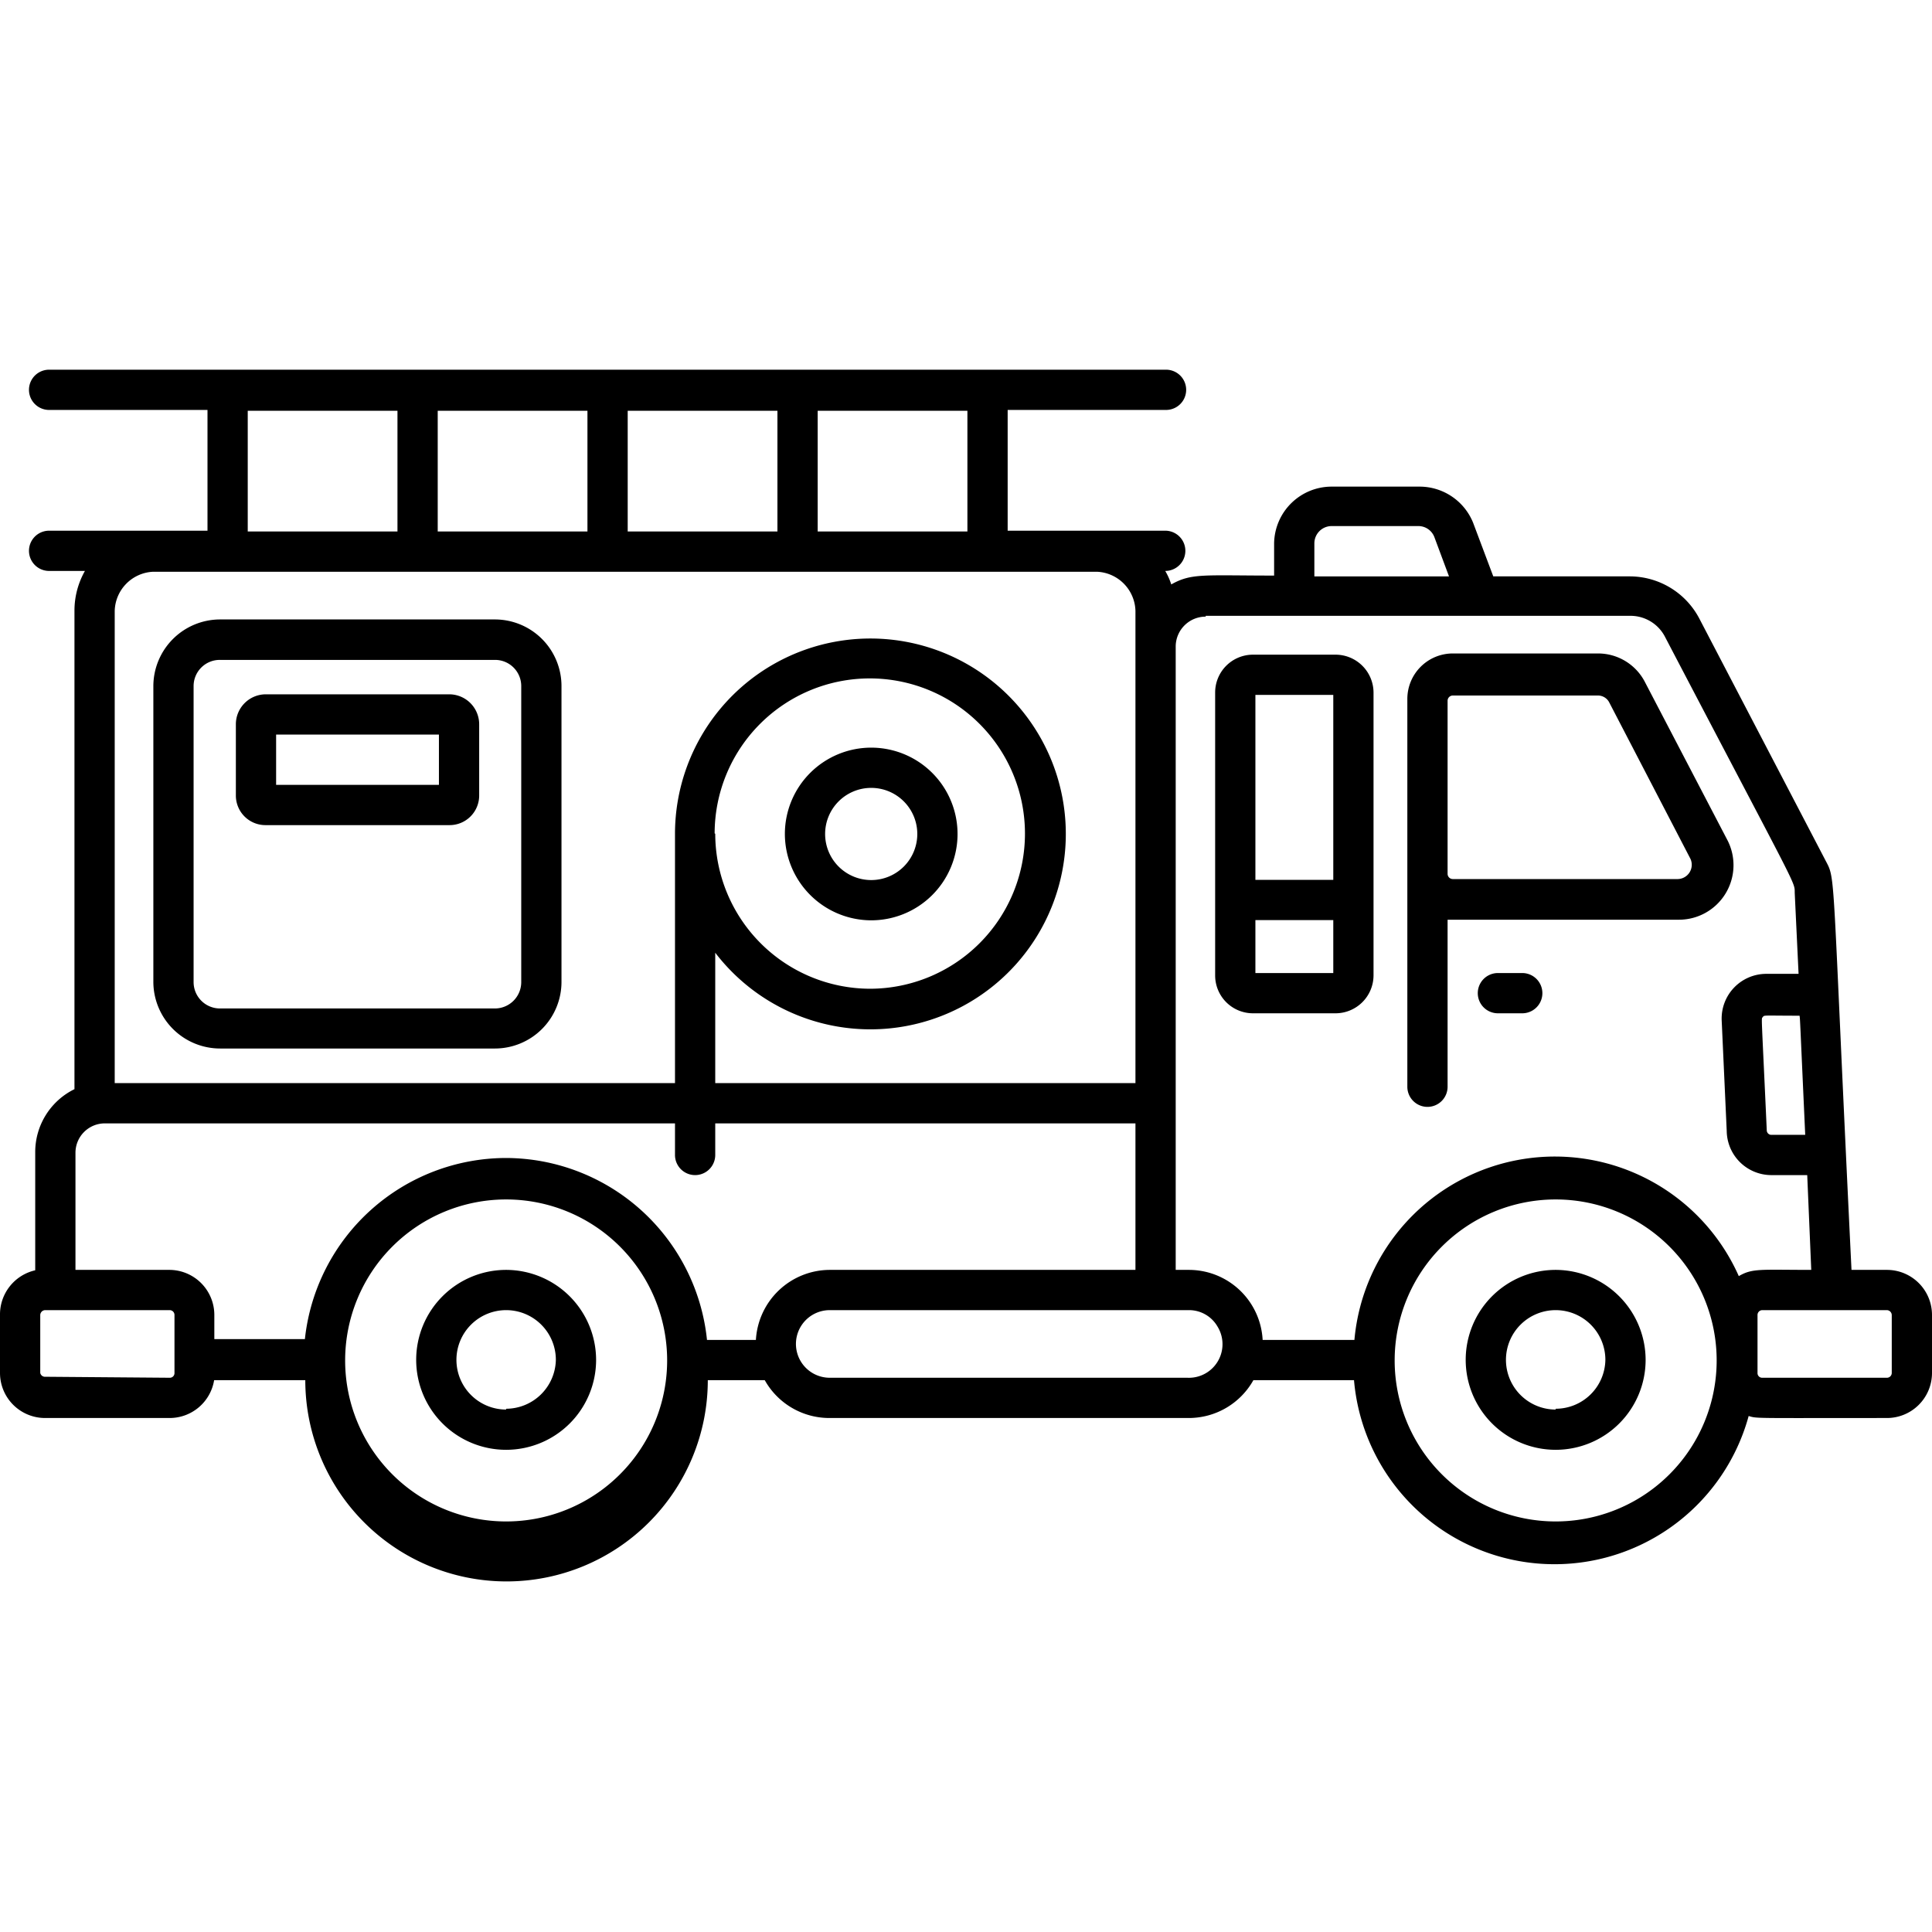 <svg height="512" viewBox="0 0 96 96" width="512" xmlns="http://www.w3.org/2000/svg"><g id="Fire_Truck" data-name="Fire Truck"><path d="m10.94 52.1h13.65a3.31 3.31 0 0 0 3.31-3.31v-14.7a3.31 3.31 0 0 0 -3.31-3.31h-13.65a3.32 3.32 0 0 0 -3.32 3.31v14.7a3.32 3.32 0 0 0 3.32 3.31zm-1.32-18a1.3 1.3 0 0 1 1.32-1.31h13.65a1.3 1.3 0 0 1 1.31 1.31v14.7a1.31 1.31 0 0 1 -1.31 1.31h-13.65a1.31 1.31 0 0 1 -1.32-1.31z"/><path d="m13.2 41h9.13a1.47 1.47 0 0 0 1.48-1.48v-3.52a1.49 1.49 0 0 0 -1.48-1.5h-9.13a1.49 1.49 0 0 0 -1.48 1.5v3.52a1.47 1.47 0 0 0 1.48 1.48zm.52-4.5h8.09v2.5h-8.09z"/><path d="m25.15 63.1a4.47 4.47 0 1 0 4.47 4.48 4.48 4.48 0 0 0 -4.47-4.48zm0 6.94a2.47 2.47 0 1 1 2.47-2.46 2.48 2.48 0 0 1 -2.47 2.42z"/><path d="m77.3 63.1a4.47 4.47 0 1 0 4.47 4.48 4.48 4.48 0 0 0 -4.47-4.48zm0 6.94a2.47 2.47 0 1 1 2.47-2.46 2.47 2.47 0 0 1 -2.47 2.42z"/><path d="m93.76 63.1h-1.76c-1-20.47-.76-19.31-1.31-20.38l-6.26-12a3.91 3.91 0 0 0 -3.43-2.08h-6.8l-1-2.66a2.87 2.87 0 0 0 -2.66-1.8h-4.38a2.86 2.86 0 0 0 -2.85 2.82v1.6c-3.51 0-4.1-.13-5.11.44a3.35 3.35 0 0 0 -.3-.67 1 1 0 0 0 0-2h-7.83v-6h7.87a1 1 0 0 0 0-2h-55.5a1 1 0 0 0 0 2h7.87v6h-7.87a1 1 0 0 0 0 2h1.78a4 4 0 0 0 -.52 1.95v23.8a3.48 3.48 0 0 0 -1.95 3.12v5.88a2.25 2.25 0 0 0 -1.75 2.23v2.87a2.24 2.24 0 0 0 2.24 2.24h6.2a2.24 2.24 0 0 0 2.2-1.88h4.53a10 10 0 0 0 20 0h2.83a3.68 3.68 0 0 0 3.21 1.88h17.87a3.68 3.68 0 0 0 3.2-1.88h5a10 10 0 0 0 19.61 1.78c.43.13.18.1 6.83.1a2.24 2.24 0 0 0 2.28-2.24v-2.87a2.24 2.24 0 0 0 -2.24-2.25zm.24 5.12a.24.24 0 0 1 -.24.24h-6.2a.23.23 0 0 1 -.23-.24v-2.87a.24.24 0 0 1 .23-.25h6.2a.25.25 0 0 1 .24.25zm-4.3-11.83h-1.7a.23.23 0 0 1 -.21-.21c-.27-6-.28-5.53-.2-5.64s0-.07 1.83-.07c.03.24.01 0 .28 5.92zm-24.39-29.39a.86.86 0 0 1 .85-.86h4.32a.85.85 0 0 1 .79.54l.73 1.96h-6.69zm-5.4 3.6h21.09a1.93 1.93 0 0 1 1.71 1c6.8 13 6.45 12.16 6.47 12.79l.19 4h-1.61a2.22 2.22 0 0 0 -2.21 2.32l.25 5.49a2.22 2.22 0 0 0 2.2 2.19h1.8l.2 4.71c-2.51 0-2.92-.09-3.6.31a10 10 0 0 0 -19.1 3.17h-4.56a3.67 3.67 0 0 0 -3.66-3.48h-.66v-31a1.49 1.49 0 0 1 1.49-1.46zm-.91 37.86h-17.77a1.68 1.68 0 1 1 0-3.36h17.85a1.63 1.63 0 0 1 1.42.82 1.67 1.67 0 0 1 -1.5 2.54zm-33.85-10.92a10.07 10.07 0 0 0 -10 9h-4.5v-1.19a2.24 2.24 0 0 0 -2.21-2.25h-4.69v-5.82a1.46 1.46 0 0 1 1.46-1.46h28.33v1.57a1 1 0 0 0 2 0v-1.57h20.88v7.28h-15.19a3.69 3.69 0 0 0 -3.67 3.48h-2.43a10.07 10.07 0 0 0 -9.98-9.04zm22.92-31.13h-7.44v-6h7.44zm-9.44 0h-7.44v-6h7.44zm-9.44 0h-7.44v-6h7.44zm-9.44 0h-7.44v-6h7.44zm34.76 2a2 2 0 0 1 1.91 1.95v23.46h-20.88v-6.48a9.71 9.71 0 1 0 -2-5.91v12.39h-27.84v-23.46a2 2 0 0 1 1.91-1.95zm-19 13a7.71 7.71 0 1 1 7.71 7.72 7.71 7.71 0 0 1 -7.68-7.7zm-33.3 27a.24.24 0 0 1 -.21-.19v-2.87a.25.25 0 0 1 .24-.25h6.2a.24.24 0 0 1 .23.25v2.87a.23.23 0 0 1 -.23.24zm22.94 7.19a8 8 0 1 1 8-8 8 8 0 0 1 -8 8zm52.15 0a8 8 0 1 1 8-8 8 8 0 0 1 -8 8z"/><path d="m62.26 50.35h4.1a1.89 1.89 0 0 0 1.89-1.88v-14.06a1.89 1.89 0 0 0 -1.89-1.88h-4.1a1.88 1.88 0 0 0 -1.88 1.88v14.06a1.88 1.88 0 0 0 1.88 1.88zm.12-2v-2.63h3.87v2.63zm0-13.82h3.87v9.19h-3.87z"/><path d="m70.93 55a1 1 0 0 0 1-1v-8.3h11.48a2.71 2.71 0 0 0 2.4-4l-4.09-7.84a2.62 2.62 0 0 0 -2.31-1.39h-7.22a2.26 2.26 0 0 0 -2.26 2.26v19.27a1 1 0 0 0 1 1zm1-20.18a.26.26 0 0 1 .26-.26h7.22a.63.63 0 0 1 .54.32l4.05 7.8a.71.71 0 0 1 -.63 1h-11.18a.26.26 0 0 1 -.26-.26z"/><path d="m75.64 48.35h-1.21a1 1 0 0 0 0 2h1.21a1 1 0 0 0 0-2z"/><path d="m43.25 45.73a4.29 4.29 0 1 0 -4.25-4.3 4.3 4.3 0 0 0 4.25 4.3zm0-6.58a2.29 2.29 0 1 1 -2.25 2.28 2.29 2.29 0 0 1 2.25-2.28z"/></g></svg>